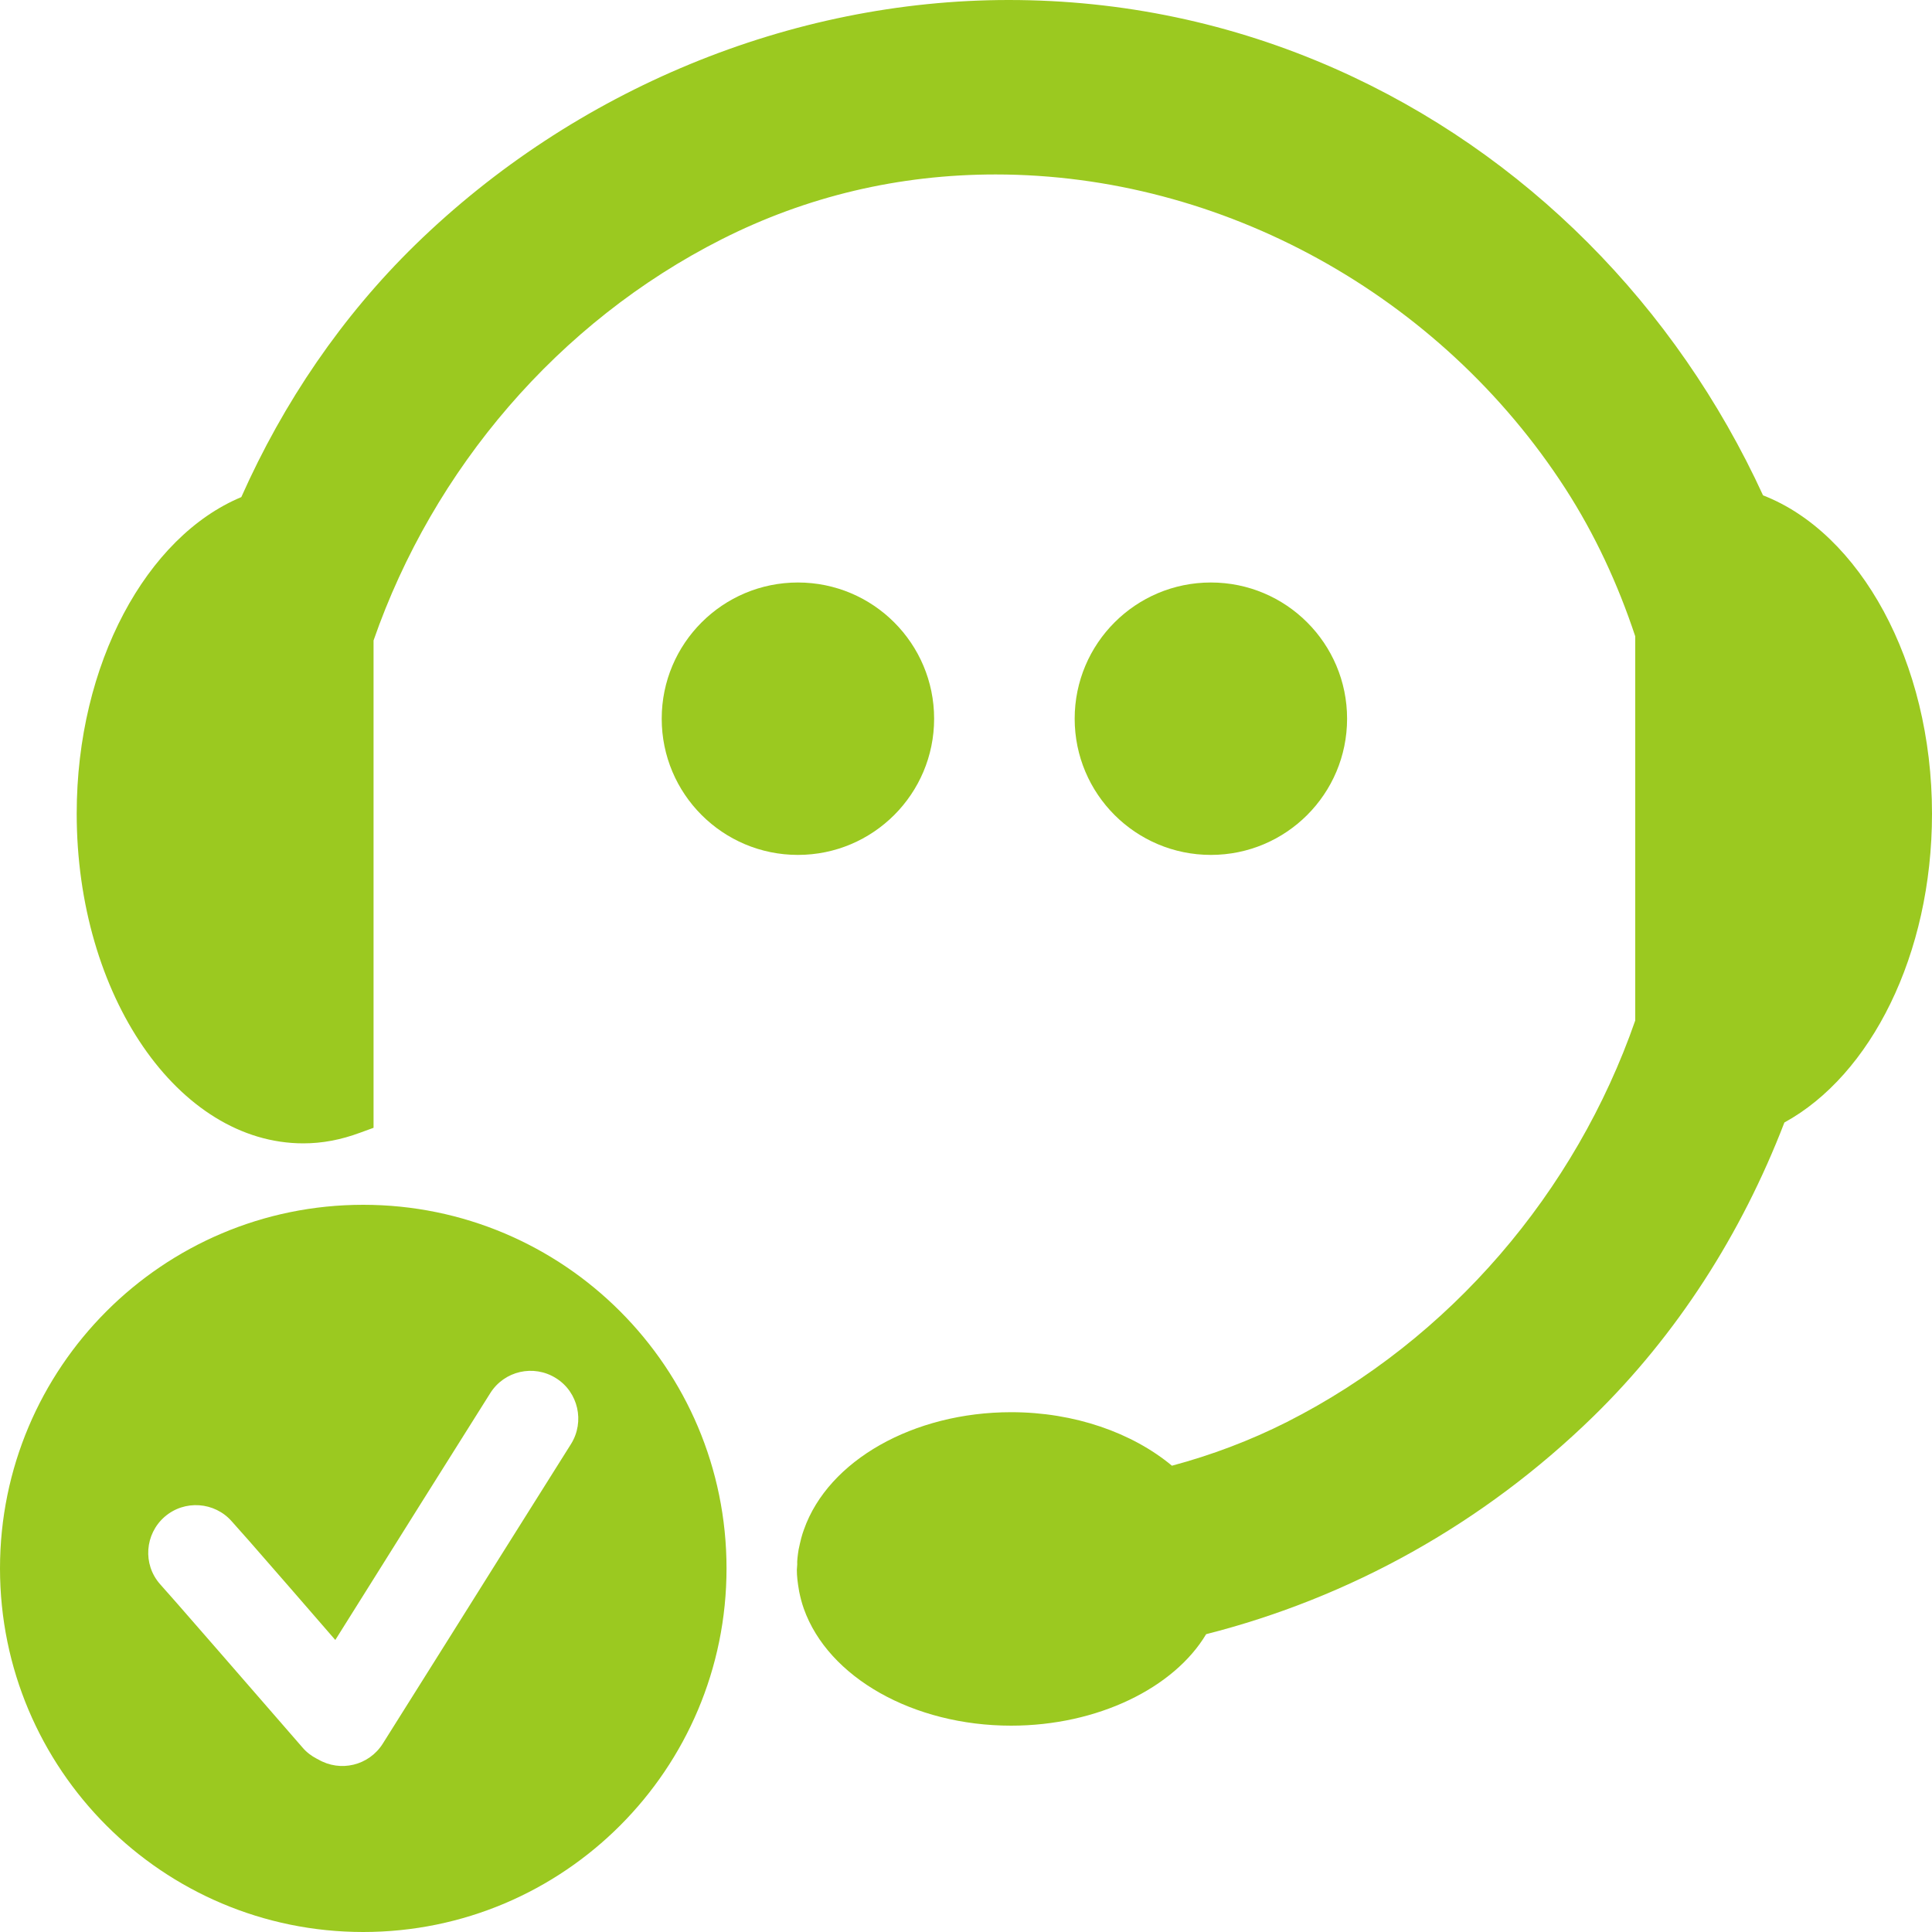 <?xml version="1.0" encoding="UTF-8" standalone="no"?>
<!-- Created with Inkscape (http://www.inkscape.org/) -->

<svg
   xmlns:dc="http://purl.org/dc/elements/1.1/"
   xmlns:cc="http://creativecommons.org/ns#"
   xmlns:rdf="http://www.w3.org/1999/02/22-rdf-syntax-ns#"
   xmlns:svg="http://www.w3.org/2000/svg"
   xmlns="http://www.w3.org/2000/svg"
   xmlns:sodipodi="http://sodipodi.sourceforge.net/DTD/sodipodi-0.dtd"
   xmlns:inkscape="http://www.inkscape.org/namespaces/inkscape"
   width="20"
   height="20"
   id="svg3228"
   version="1.1"
   inkscape:version="0.48.3.1 r9886"
   sodipodi:docname="agent-on.svg">
  <defs
     id="defs3230" />
  <sodipodi:namedview
     id="base"
     pagecolor="#ffffff"
     bordercolor="#666666"
     borderopacity="1.0"
     inkscape:pageopacity="0.0"
     inkscape:pageshadow="2"
     inkscape:zoom="5.6"
     inkscape:cx="-49.43357"
     inkscape:cy="8.4654709"
     inkscape:document-units="px"
     inkscape:current-layer="layer1"
     showgrid="false"
     fit-margin-top="0"
     fit-margin-left="0"
     fit-margin-right="0"
     fit-margin-bottom="0"
     inkscape:window-width="1920"
     inkscape:window-height="995"
     inkscape:window-x="0"
     inkscape:window-y="27"
     inkscape:window-maximized="1" />
  <g
     inkscape:label="Layer 1"
     inkscape:groupmode="layer"
     id="layer1"
     transform="translate(-365,-522.362)">
    <g
       transform="translate(-26.367,305.53)"
       id="g109"
       style="fill:#9bc920;fill-opacity:1">
      <path
         inkscape:connector-curvature="0"
         d="m 395.127,229.304 c -2.076,0 -3.76,1.686 -3.76,3.764 0,2.079 1.684,3.764 3.76,3.764 2.077,0 3.761,-1.685 3.761,-3.764 0,-2.079 -1.685,-3.764 -3.761,-3.764 z m 2.152,2.475 -0.713,1.134 -0.525,0.837 -0.712,1.133 c -0.144,0.227 -0.439,0.297 -0.669,0.162 -0.004,-0.002 -0.007,-0.004 -0.012,-0.006 0,0 0,0 -0.001,0 0,0 0,-10e-4 -10e-4,-10e-4 -0.054,-0.028 -0.104,-0.065 -0.146,-0.114 l -0.879,-1.011 -0.416,-0.477 -0.182,-0.206 c -0.18,-0.205 -0.157,-0.517 0.048,-0.696 0.206,-0.179 0.518,-0.156 0.696,0.048 l 0.183,0.206 0.416,0.477 0.472,0.544 0.367,-0.585 0.524,-0.836 0.713,-1.134 c 0.145,-0.231 0.449,-0.301 0.681,-0.155 0.23,0.144 0.299,0.449 0.156,0.68 z"
         id="path111"
         style="fill:#9bc920;fill-opacity:1" />
      <path
         inkscape:connector-curvature="0"
         d="m 411.367,225.255 c 0,-1.58 -0.751,-2.909 -1.749,-3.295 -0.899,-1.957 -2.458,-3.544 -4.428,-4.416 -1.07,-0.473 -2.208,-0.712 -3.381,-0.712 -2.253,0 -4.492,0.924 -6.143,2.534 -0.757,0.739 -1.363,1.627 -1.801,2.612 -0.977,0.407 -1.704,1.72 -1.704,3.277 0,1.882 1.052,3.413 2.346,3.413 0.195,0 0.387,-0.036 0.587,-0.11 l 0.14,-0.051 v -5.045 c 0.617,-1.775 1.912,-3.297 3.604,-4.153 0.88,-0.445 1.834,-0.671 2.835,-0.671 2.346,0 4.605,1.248 5.9,3.254 0.303,0.47 0.541,0.982 0.722,1.527 v 3.977 c -0.618,1.777 -1.914,3.299 -3.605,4.156 -0.382,0.193 -0.781,0.343 -1.191,0.453 -0.41,-0.341 -1.009,-0.554 -1.664,-0.554 -1.011,0 -1.894,0.499 -2.146,1.216 -0.021,0.056 -0.035,0.112 -0.055,0.207 -0.01,0.063 -0.017,0.124 -0.014,0.152 l -0.004,0.058 c 0,0.064 0.007,0.126 0.024,0.224 0.012,0.058 0.026,0.115 0.048,0.177 0.253,0.713 1.135,1.211 2.146,1.211 0.895,0 1.686,-0.39 2.019,-0.947 1.486,-0.378 2.867,-1.141 4.008,-2.254 0.865,-0.845 1.533,-1.887 1.978,-3.043 0.892,-0.488 1.528,-1.735 1.528,-3.197 z"
         id="path113"
         style="fill:#9bc920;fill-opacity:1" />
      <circle
         sodipodi:ry="1.41"
         sodipodi:rx="1.41"
         sodipodi:cy="224.272"
         sodipodi:cx="399.62701"
         d="m 401.037,224.272 c 0,0.779 -0.631,1.41 -1.41,1.41 -0.779,0 -1.41,-0.631 -1.41,-1.41 0,-0.779 0.631,-1.41 1.41,-1.41 0.779,0 1.41,0.631 1.41,1.41 z"
         cx="399.627"
         cy="224.272"
         r="1.41"
         id="circle115"
         style="fill:#9bc920;fill-opacity:1" />
      <circle
         sodipodi:ry="1.41"
         sodipodi:rx="1.41"
         sodipodi:cy="224.272"
         sodipodi:cx="403.90201"
         d="m 405.312,224.272 c 0,0.779 -0.631,1.41 -1.41,1.41 -0.779,0 -1.41,-0.631 -1.41,-1.41 0,-0.779 0.631,-1.41 1.41,-1.41 0.779,0 1.41,0.631 1.41,1.41 z"
         cx="403.902"
         cy="224.272"
         r="1.41"
         id="circle117"
         style="fill:#9bc920;fill-opacity:1" />
    </g>
  </g>
</svg>
